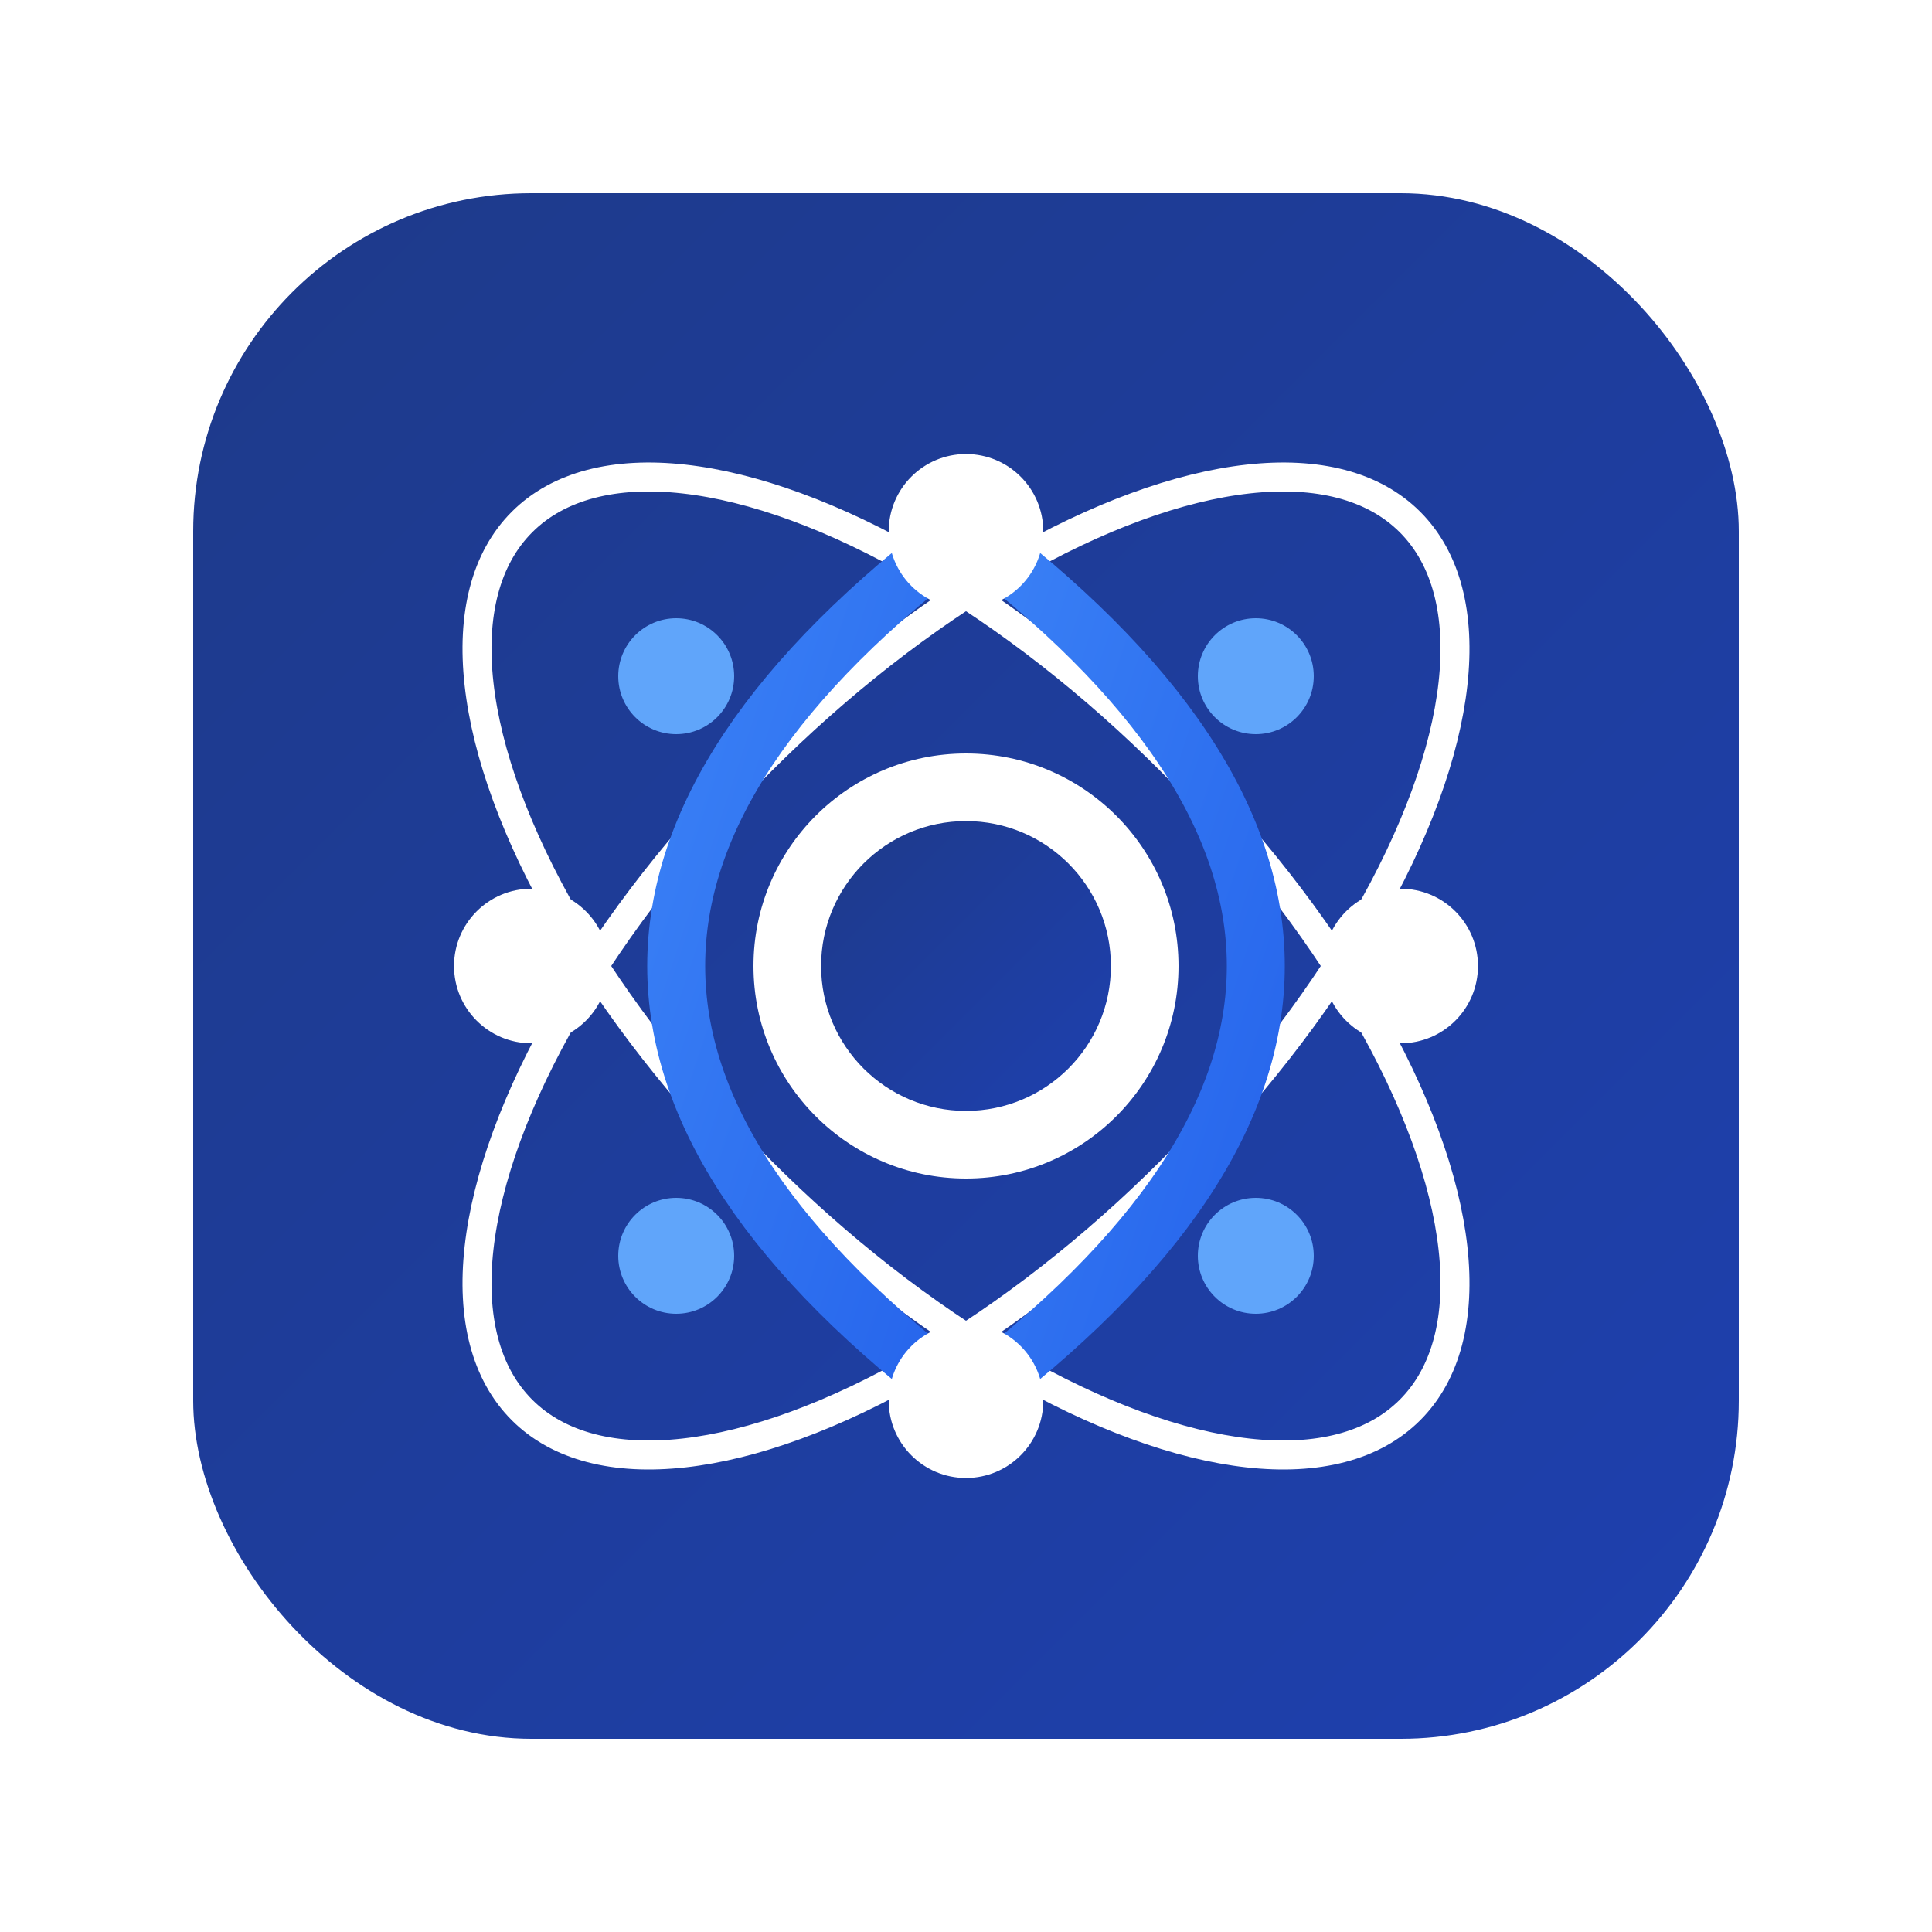 <svg xmlns="http://www.w3.org/2000/svg" viewBox="0 0 200 200">
  <!-- Definitions for gradients -->
  <defs>
    <linearGradient id="deep-blue-gradient" x1="0%" y1="0%" x2="100%" y2="100%">
      <stop offset="0%" stop-color="#1E3A8A" />
      <stop offset="100%" stop-color="#1E40AF" />
    </linearGradient>
    <linearGradient id="bright-blue-gradient" x1="0%" y1="0%" x2="100%" y2="100%">
      <stop offset="0%" stop-color="#3B82F6" />
      <stop offset="100%" stop-color="#2563EB" />
    </linearGradient>
    <filter id="glow" x="-20%" y="-20%" width="140%" height="140%">
      <feGaussianBlur stdDeviation="3" result="blur" />
      <feComposite in="SourceGraphic" in2="blur" operator="over" />
    </filter>
  </defs>
  
  <!-- Base shape - nested squares with rounded corners for uniqueness -->
  <rect x="20" y="20" width="160" height="160" rx="35" ry="35" fill="url(#deep-blue-gradient)" />
  
  <!-- Distinctive central pattern - orbital rings -->
  <ellipse cx="100" cy="100" rx="65" ry="30" fill="none" stroke="#FFFFFF" stroke-width="3" transform="rotate(45 100 100)" />
  <ellipse cx="100" cy="100" rx="65" ry="30" fill="none" stroke="#FFFFFF" stroke-width="3" transform="rotate(135 100 100)" />
  
  <!-- Unique network pattern - connection paths -->
  <path d="M100,55 C120,70 130,85 130,100 C130,115 120,130 100,145" fill="none" stroke="url(#bright-blue-gradient)" stroke-width="6" stroke-linecap="round" filter="url(#glow)" />
  <path d="M100,55 C80,70 70,85 70,100 C70,115 80,130 100,145" fill="none" stroke="url(#bright-blue-gradient)" stroke-width="6" stroke-linecap="round" filter="url(#glow)" />
  
  <!-- Central element - the testing hub -->
  <circle cx="100" cy="100" r="22" fill="#FFFFFF" />
  <circle cx="100" cy="100" r="15" fill="url(#deep-blue-gradient)" />
  
  <!-- Test nodes -->
  <circle cx="100" cy="55" r="8" fill="#FFFFFF" />
  <circle cx="100" cy="145" r="8" fill="#FFFFFF" />
  <circle cx="55" cy="100" r="8" fill="#FFFFFF" />
  <circle cx="145" cy="100" r="8" fill="#FFFFFF" />
  
  <!-- Dynamic connection elements -->
  <circle cx="130" cy="70" r="6" fill="#60A5FA" />
  <circle cx="130" cy="130" r="6" fill="#60A5FA" />
  <circle cx="70" cy="70" r="6" fill="#60A5FA" />
  <circle cx="70" cy="130" r="6" fill="#60A5FA" />
</svg>
